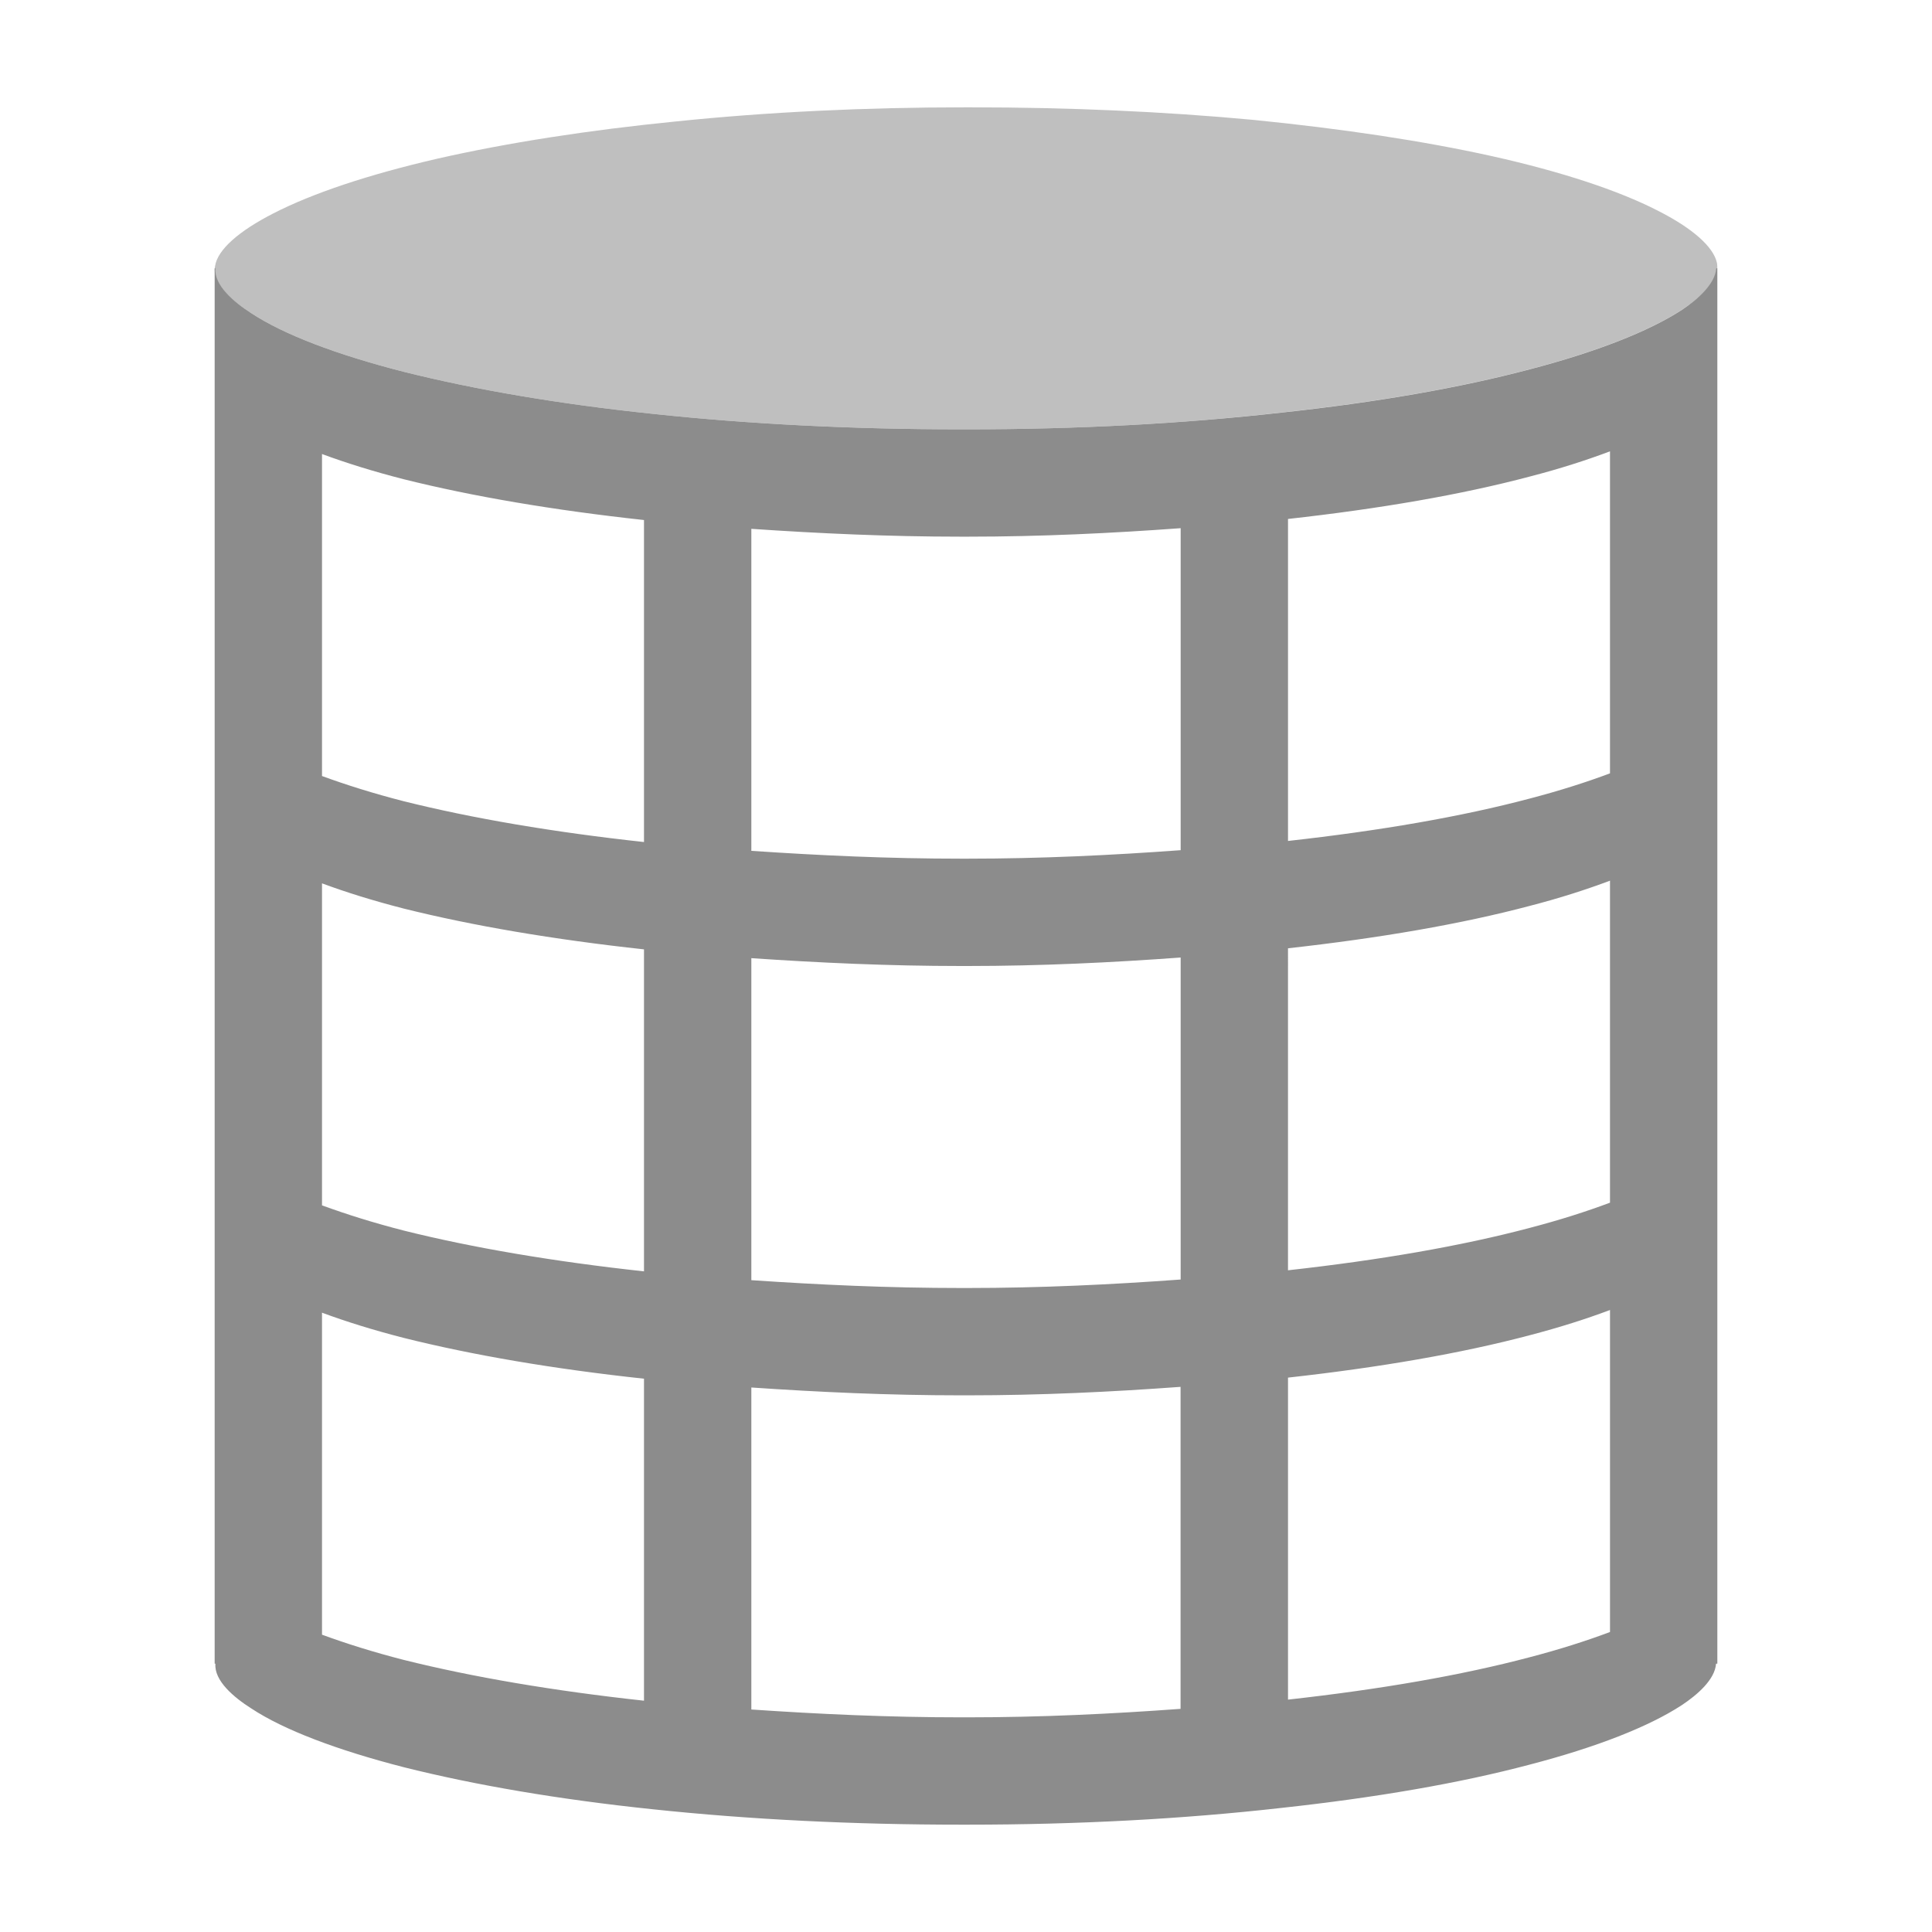 <?xml version="1.0" encoding="utf-8"?>
<svg version="1.1" id="img" xmlns="http://www.w3.org/2000/svg" xmlns:xlink="http://www.w3.org/1999/xlink" x="0px" y="0px"
	 width="18px" height="18px" viewBox="0 0 18 18" style="enable-background:new 0 0 18 18;" xml:space="preserve">
<g id="web-odant.disabled">
	<path style="fill:#BFBFBF;" d="M15.996,2.448c0.033,0.165-0.161,0.329-0.326,0.438c-0.308,0.2-0.797,0.392-1.418,0.554
		c-0.653,0.173-1.431,0.308-2.312,0.403C11.019,3.948,10.033,4,9.015,4H8.953C7.952,4,6.985,3.952,6.085,3.856
		c-0.881-0.092-1.66-0.226-2.323-0.392C3.136,3.304,2.643,3.117,2.34,2.917c-0.171-0.108-0.37-0.273-0.336-0.439
		c0.023-0.152,0.222-0.326,0.545-0.491c0.365-0.187,0.882-0.36,1.527-0.509C4.729,1.33,5.478,1.213,6.302,1.131
		C7.156,1.043,8.061,1,8.991,1h0.056c0.91,0,1.796,0.039,2.631,0.117c0.83,0.083,1.579,0.195,2.228,0.339
		c0.64,0.143,1.171,0.318,1.536,0.505C15.769,2.126,15.964,2.3,15.996,2.448z"/>
	<path style="fill:#8C8C8C;" d="M15.99,2.5c-0.011,0.147-0.173,0.289-0.32,0.387c-0.308,0.2-0.797,0.392-1.418,0.554
		c-0.653,0.173-1.431,0.308-2.312,0.403C11.019,3.948,10.033,4,9.015,4H8.953C7.952,4,6.985,3.952,6.085,3.856
		c-0.881-0.092-1.66-0.226-2.323-0.392C3.136,3.304,2.643,3.117,2.34,2.917C2.177,2.813,1.994,2.658,2.007,2.5H2v13h0.007
		c-0.013,0.158,0.17,0.313,0.334,0.417c0.303,0.2,0.796,0.387,1.422,0.548c0.663,0.166,1.441,0.3,2.323,0.392
		C6.985,16.952,7.952,17,8.953,17h0.061c1.019,0,2.004-0.052,2.924-0.156c0.881-0.096,1.66-0.23,2.312-0.403
		c0.622-0.162,1.11-0.353,1.418-0.554c0.148-0.098,0.31-0.24,0.32-0.387H16v-13H15.99z M15,4.205v3
		c-0.221,0.083-0.469,0.162-0.748,0.235C13.615,7.609,12.855,7.74,12,7.835v-3c0.855-0.095,1.615-0.226,2.252-0.395
		C14.531,4.368,14.779,4.288,15,4.205z M3,8.23c0.224,0.083,0.477,0.162,0.762,0.235C4.403,8.625,5.155,8.753,6,8.845v3
		c-0.845-0.092-1.597-0.22-2.238-0.38C3.477,11.392,3.224,11.312,3,11.23V8.23z M7,8.927C7.632,8.97,8.28,9,8.953,9h0.061
		C9.698,9,10.356,8.968,11,8.921v3C10.356,11.968,9.698,12,9.015,12H8.953C8.28,12,7.632,11.97,7,11.927V8.927z M12,8.835
		c0.855-0.095,1.615-0.226,2.252-0.395C14.531,8.368,14.779,8.288,15,8.205v3c-0.221,0.083-0.469,0.162-0.748,0.235
		c-0.637,0.169-1.397,0.3-2.252,0.395V8.835z M9.015,5C9.698,5,10.356,4.968,11,4.921v3C10.356,7.968,9.698,8,9.015,8H8.953
		C8.28,8,7.632,7.97,7,7.927v-3C7.632,4.97,8.28,5,8.953,5H9.015z M6,4.845v3c-0.845-0.092-1.597-0.22-2.238-0.38
		C3.477,7.392,3.224,7.312,3,7.23v-3c0.224,0.083,0.477,0.162,0.762,0.235C4.403,4.625,5.155,4.753,6,4.845z M3,15.23v-3
		c0.224,0.083,0.477,0.162,0.762,0.235c0.64,0.16,1.393,0.289,2.238,0.38v3c-0.845-0.092-1.597-0.22-2.238-0.38
		C3.477,15.392,3.224,15.312,3,15.23z M8.953,16C8.28,16,7.632,15.97,7,15.927v-3C7.632,12.97,8.28,13,8.953,13h0.061
		c0.683,0,1.342-0.032,1.985-0.079v3C10.356,15.968,9.698,16,9.015,16H8.953z M12,15.835v-3c0.855-0.095,1.615-0.226,2.252-0.395
		c0.279-0.073,0.527-0.152,0.748-0.235v3c-0.221,0.083-0.469,0.162-0.748,0.235C13.615,15.609,12.855,15.74,12,15.835z"/>
</g>
</svg>
